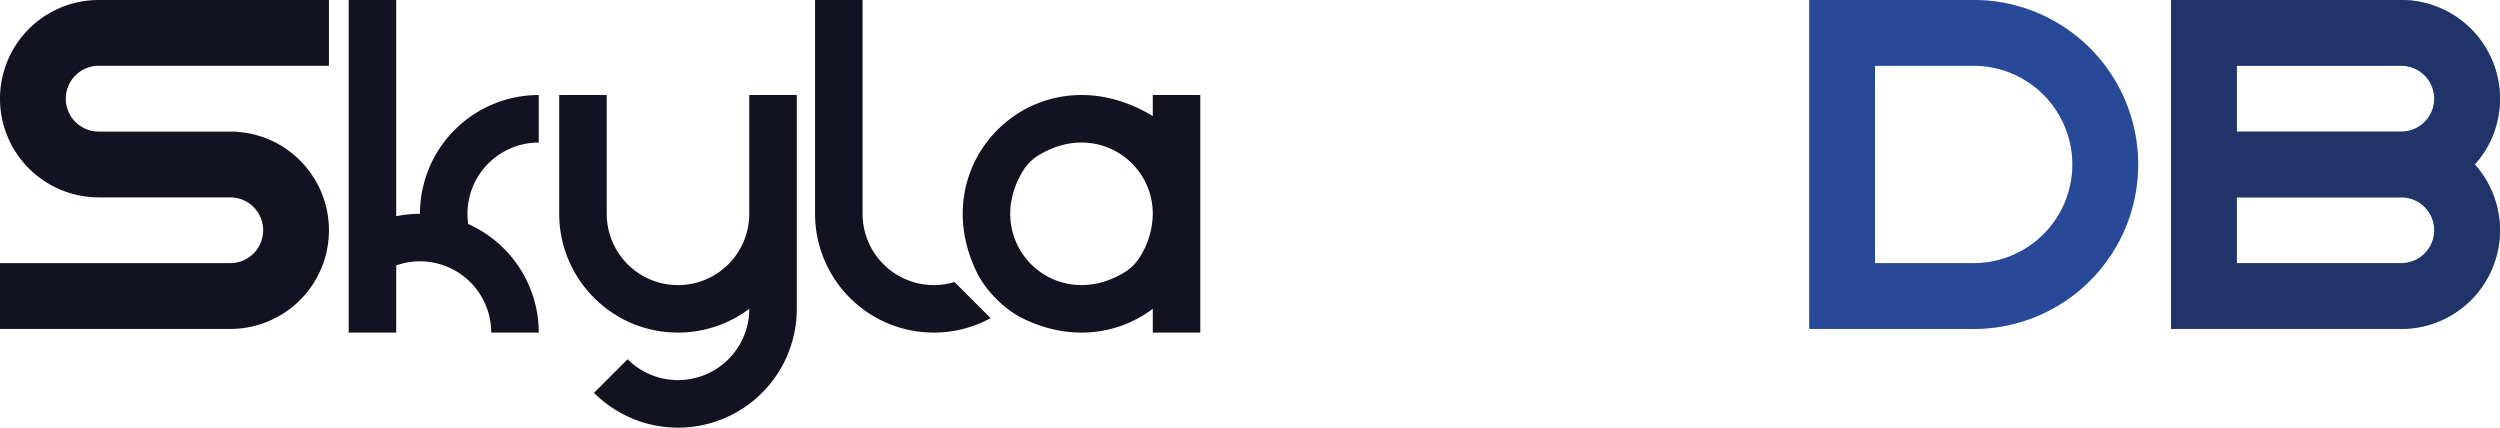 <svg xmlns="http://www.w3.org/2000/svg" viewBox="0 0 760 130"><defs><style>.cls-1{fill:#366ce1;}.cls-2,.cls-3,.cls-4{fill:#121221;}.cls-2{opacity:0.38;}.cls-3{opacity:0.62;}</style></defs><title>skyla DB</title><g id="Слой_2" data-name="Слой 2"><g id="Work_space" data-name="Work space"><g id="skyla_DB" data-name="skyla DB"><path class="cls-1" d="M600,0H550V100h50A50,50,0,0,0,600,0Zm0,80H570V20h30a30,30,0,0,1,0,60Z"/><path class="cls-1" d="M760,30A30,30,0,0,0,730,0H660V100h70a29.991,29.991,0,0,0,22.35-50A29.862,29.862,0,0,0,760,30ZM680,20h50a10,10,0,0,1,0,20H680Zm50,60H680V60h50a10,10,0,0,1,0,20Z"/><path class="cls-2" d="M600,0H550V100h50A50,50,0,0,0,600,0Zm0,80H570V20h30a30,30,0,0,1,0,60Z"/><path class="cls-3" d="M760,30A30,30,0,0,0,730,0H660V100h70a29.991,29.991,0,0,0,22.35-50A29.862,29.862,0,0,0,760,30ZM680,20h50a10,10,0,0,1,0,20H680Zm50,60H680V60h50a10,10,0,0,1,0,20Z"/><path class="cls-4" d="M20,30A10,10,0,0,0,30,40H70a30,30,0,0,1,0,60H0V80H70a10,10,0,0,0,0-20H30A30,30,0,0,1,30,0h70V20H30A10,10,0,0,0,20,30Z"/><path class="cls-4" d="M301.157,96.713A36.109,36.109,0,0,1,247.778,65V0h14.444V65a21.67,21.67,0,0,0,27.957,20.735Z"/><path class="cls-4" d="M350.444,28.889v6.392c-34.818-21.082-71.131,13.808-52.91,48.663a34.115,34.115,0,0,0,12.213,12.249c15.037,7.908,30.117,5.648,40.7-2.311v7.229h14.445V28.889Zm-3.878,49.176a14.074,14.074,0,0,1-4.723,4.723c-21.486,13.073-43.926-9.367-30.854-30.853a14.068,14.068,0,0,1,4.724-4.723c17.066-10.386,34.731,1.632,34.731,17.781A25.088,25.088,0,0,1,346.566,78.065Z"/><path class="cls-4" d="M142.111,65a21.1,21.1,0,0,0,.224,3.113h.007a36.146,36.146,0,0,1,18.323,18.323v.007a35.9,35.9,0,0,1,3.113,14.668H149.333a20.978,20.978,0,0,0-.224-3.105V98a21.663,21.663,0,0,0-18.33-18.33h-.007a21.114,21.114,0,0,0-3.1-.224,21.376,21.376,0,0,0-7.223,1.243v20.424H106V0h14.444V65.729A35.571,35.571,0,0,1,127.667,65a36.114,36.114,0,0,1,36.111-36.111V43.333h-.007A21.665,21.665,0,0,0,142.111,65Z"/><path class="cls-4" d="M242.222,28.889v65a36.1,36.1,0,0,1-61.641,25.53l10.212-10.212a21.663,21.663,0,0,0,36.985-15.318v-.007A36.129,36.129,0,0,1,189.7,97.175a36.4,36.4,0,0,1-16.683-17.731A35.951,35.951,0,0,1,170,65V28.889h14.444V65.007a21.667,21.667,0,0,0,43.334,0V28.889Z"/></g></g></g></svg>